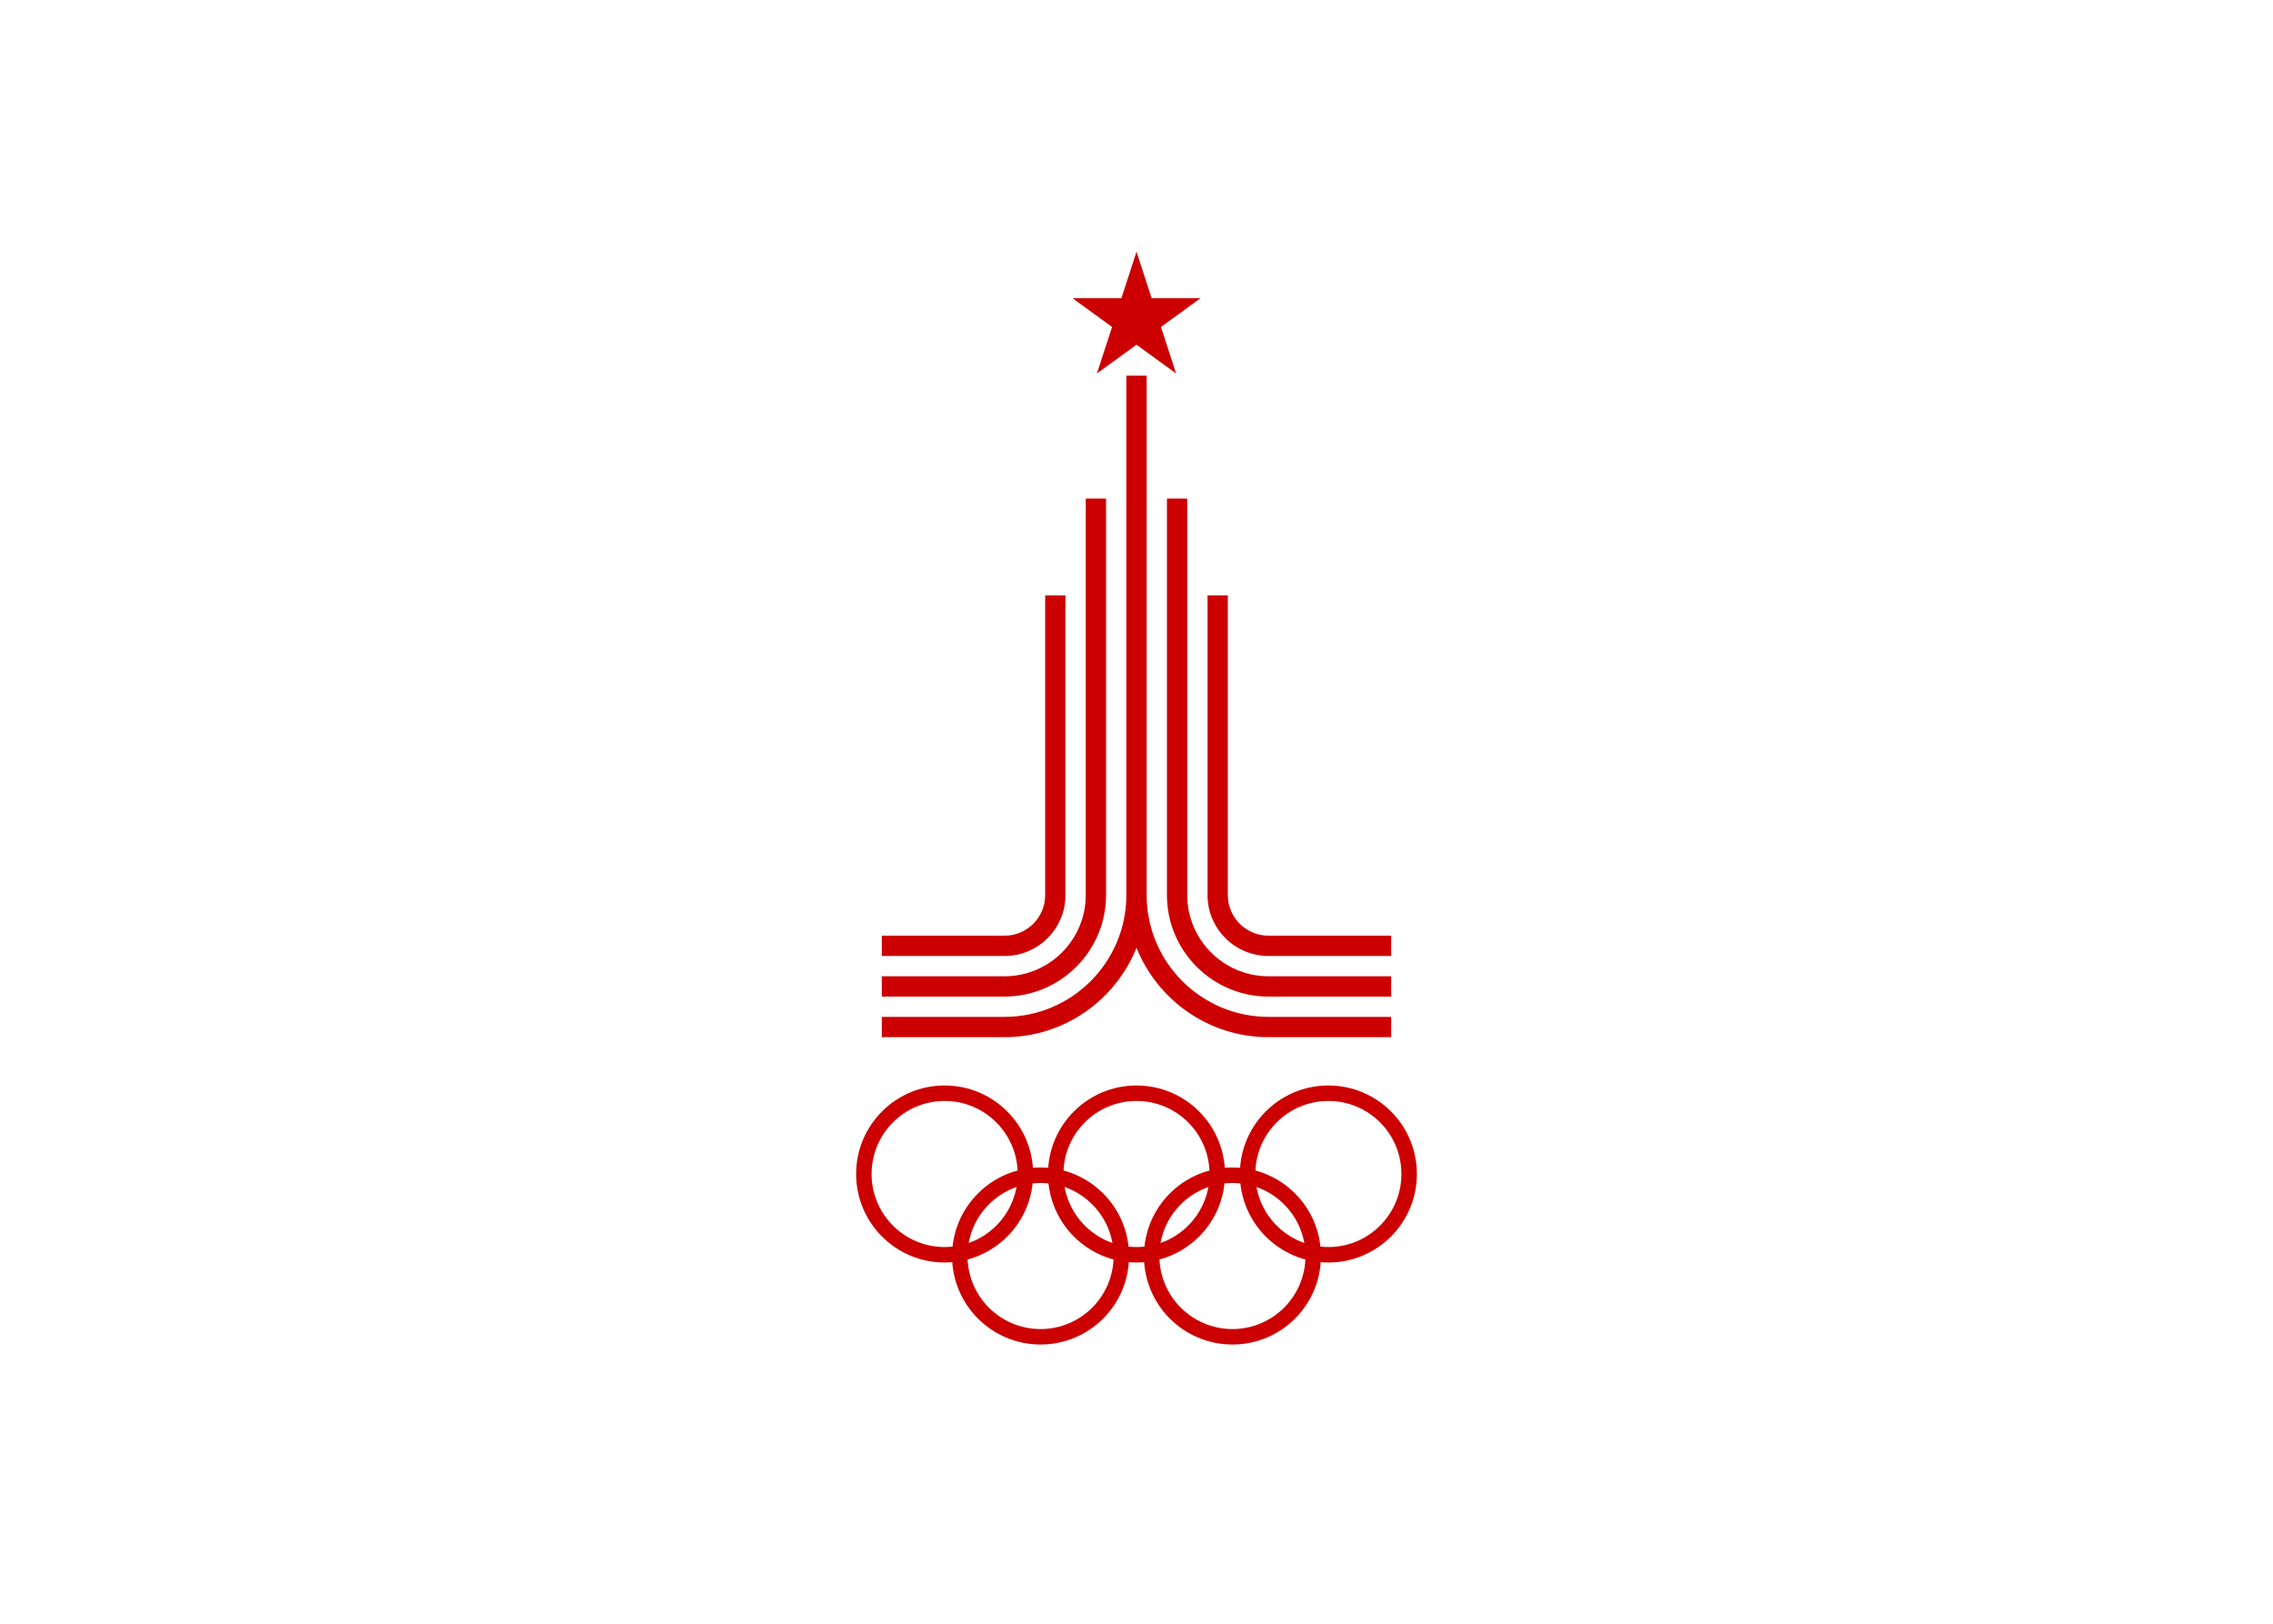 <svg clip-rule="evenodd" fill-rule="evenodd" viewBox="0 0 560 400" xmlns="http://www.w3.org/2000/svg"><path d="m264.229 73.459 9.748 7.081-3.725 11.46 9.748-7.082 9.748 7.082-3.725-11.46 9.748-7.081-12.046.001-3.725-11.46-3.724 11.459-12.047.001z" fill="#c00"/><path d="m247.5 245.5h-30.25v-5h30.25c11.028 0 20-8.972 20-20v-97.667l5 .001v97.666c0 13.785-11.215 25-25 25zm0-10h-30.25v-5h30.25c5.514 0 10-4.486 10-10v-73.834h5v73.834c0 8.271-6.729 15-15 15zm65 15c-16.542 0-30-13.458-30-30v-127.962h-5v127.962c0 16.542-13.458 30-30 30h-30.25v5h30.25c14.719 0 27.337-9.138 32.5-22.035 5.164 12.897 17.781 22.035 32.5 22.035h30.25v-5zm30.25-5h-30.25c-13.785 0-25-11.215-25-25v-97.667l5 .001v97.666c0 11.028 8.972 20 20 20h30.25zm0-10h-30.25c-8.271 0-15-6.729-15-15v-73.834h5v73.834c0 5.514 4.486 10 10 10h30.25z" fill="#c00"/><g fill="none" stroke="#c00" stroke-width="3.81"><circle cx="232.728" cy="289.208" r="19.899"/><circle cx="280" cy="289.208" r="19.899"/><circle cx="327.273" cy="289.208" r="19.899"/><circle cx="256.363" cy="309.411" r="19.899"/><circle cx="303.636" cy="309.411" r="19.899"/></g></svg>
